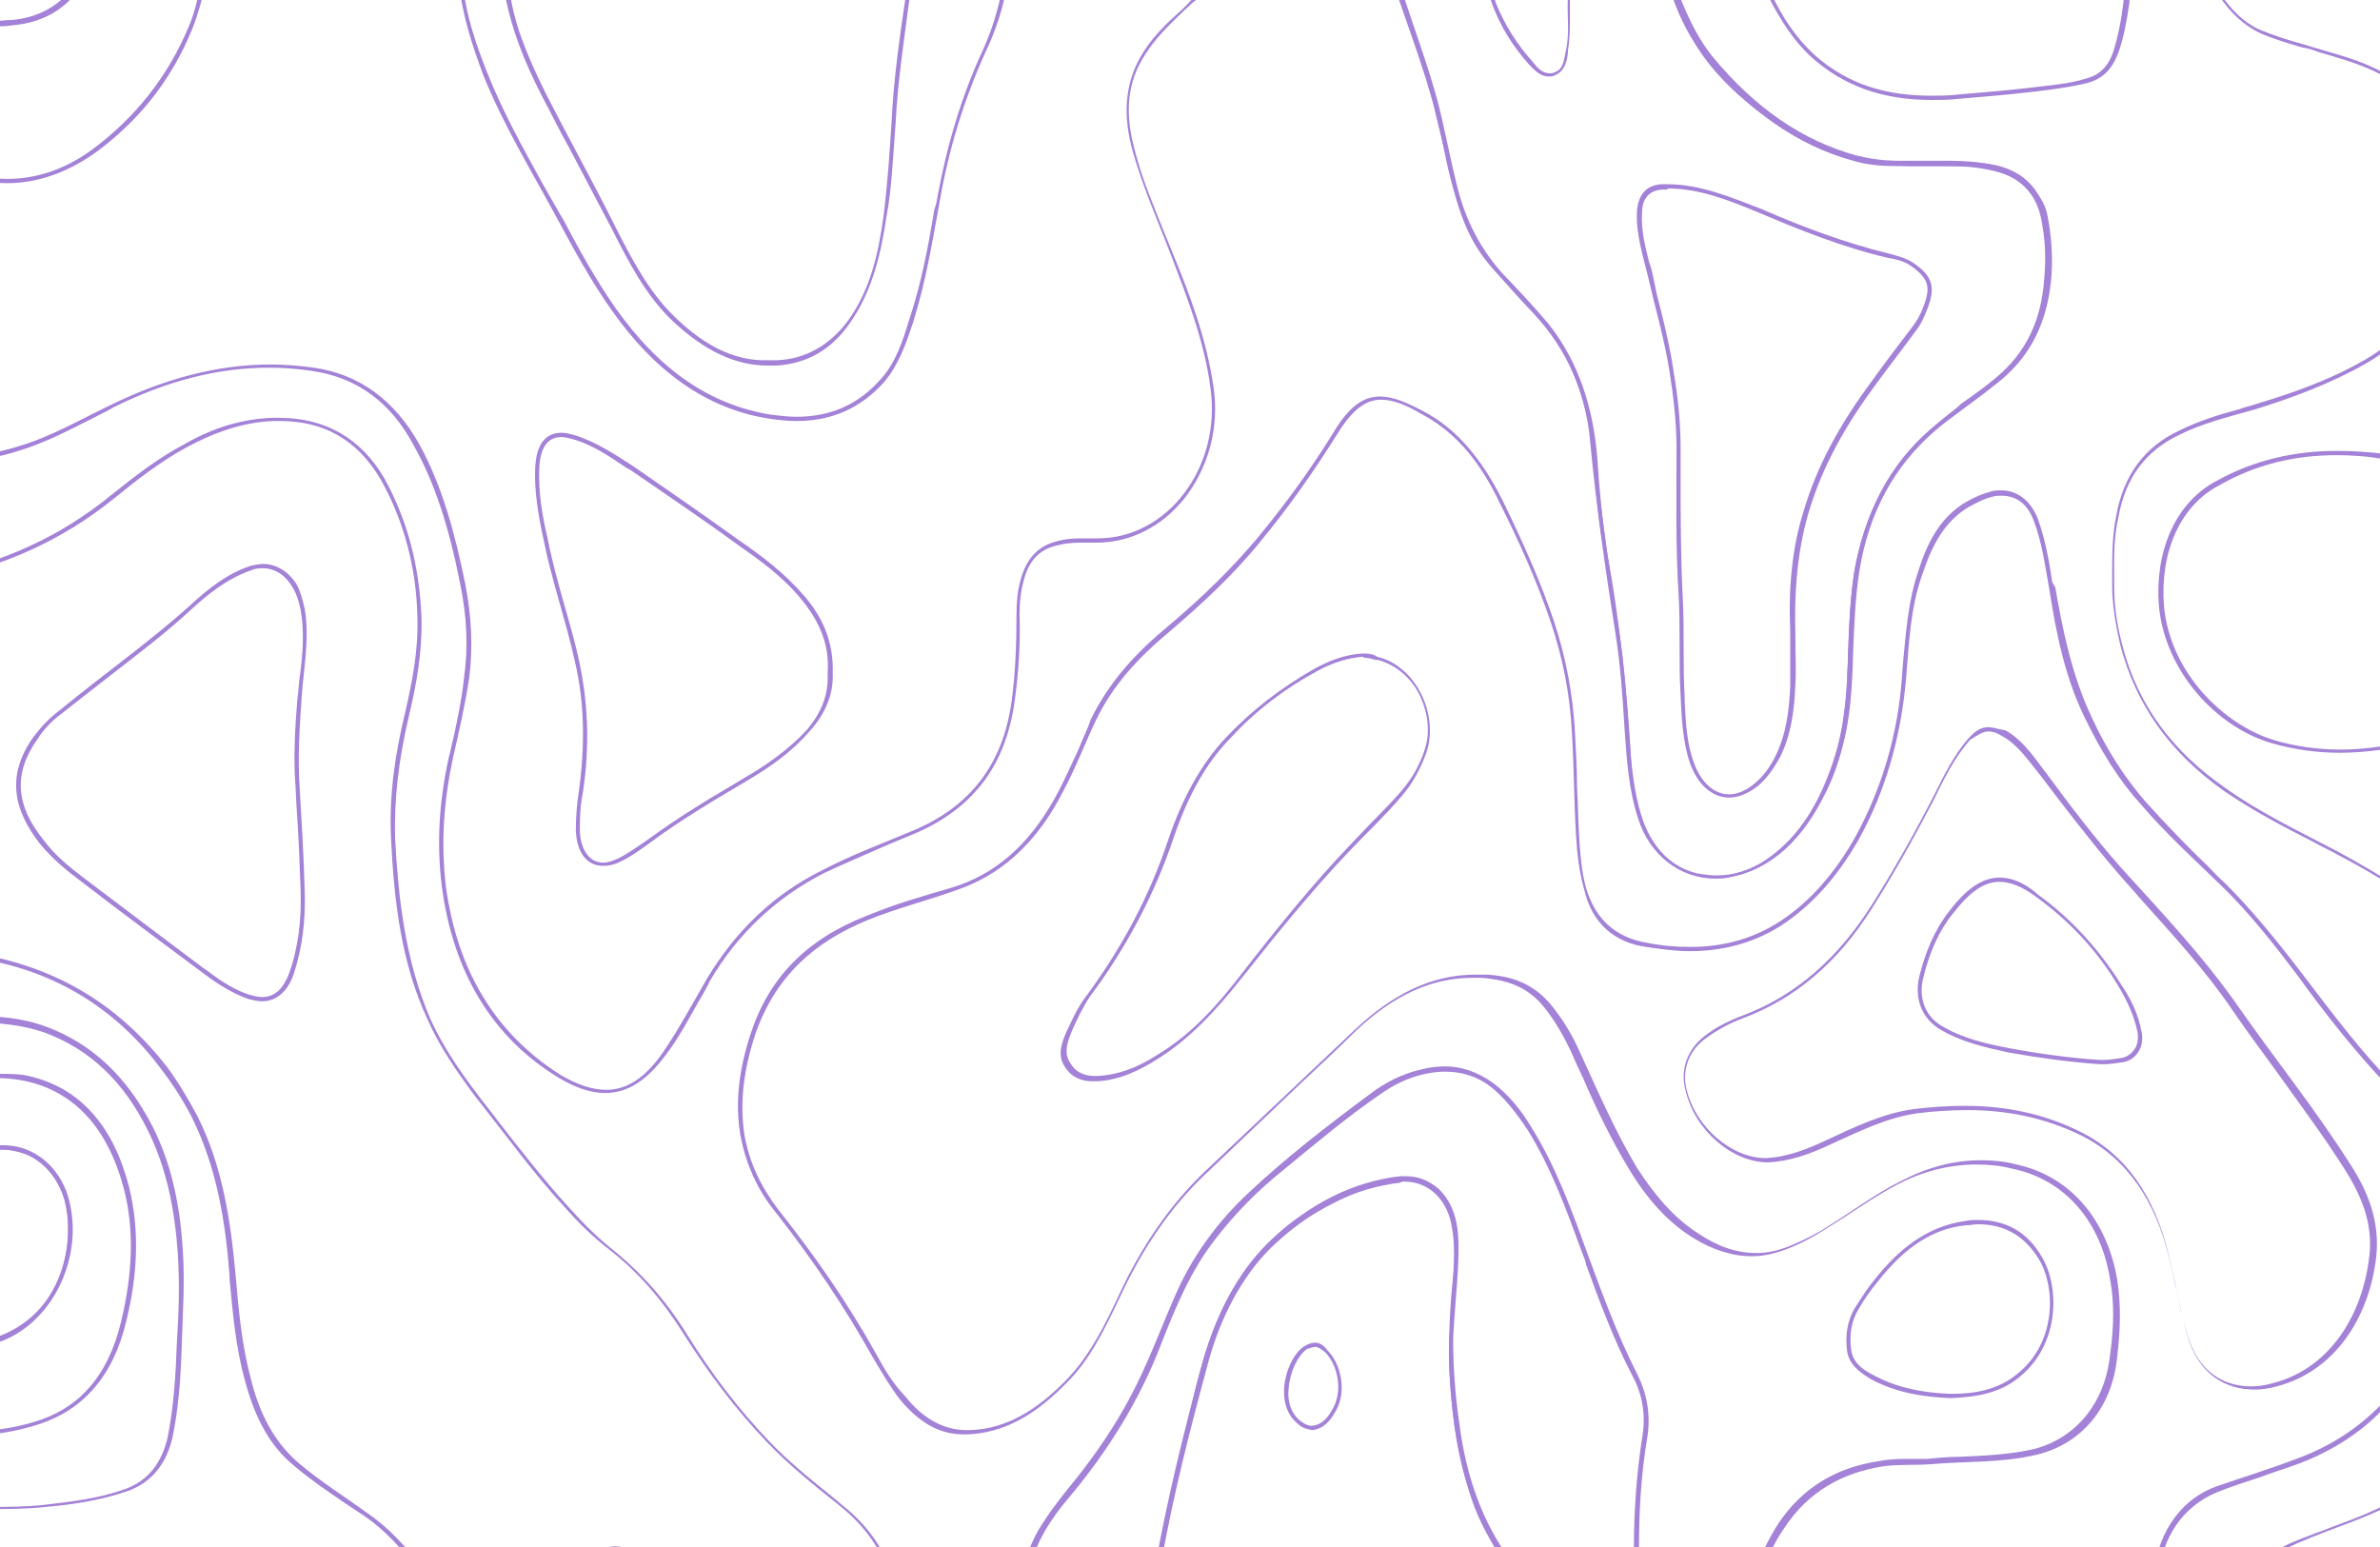 <svg width="1366" height="888" viewBox="0 0 1366 888" fill="none" xmlns="http://www.w3.org/2000/svg">
<g opacity="0.5" clip-path="url(#clip0_233_976)">
<path d="M697.653 -7.522H799.06C800.808 -6.298 801.391 -5.073 801.974 -3.849C803.723 1.049 805.471 5.947 807.219 10.844C812.465 26.15 818.292 42.68 822.372 58.598C824.703 68.393 827.035 78.189 829.366 87.372C831.114 94.106 832.28 100.229 834.028 106.963C838.691 127.166 846.85 143.084 859.671 157.165C863.168 160.838 866.665 164.512 870.162 168.797C875.99 174.92 881.818 181.042 887.063 187.164C902.799 207.367 911.54 231.856 914.454 263.079L915.037 269.814C916.203 285.732 917.951 302.262 920.865 318.179C927.276 354.3 931.938 391.646 934.27 432.665C934.852 443.685 936.601 457.766 941.263 471.235C947.674 488.377 958.747 499.397 973.9 502.458C977.98 503.07 981.477 503.682 985.556 503.682C997.795 503.682 1009.45 499.397 1020.52 490.213C1036.26 477.969 1047.33 459.602 1055.49 435.114C1062.49 414.298 1063.07 392.258 1063.65 373.279C1064.23 358.586 1064.82 343.28 1067.15 327.975C1072.39 294.915 1086.96 267.365 1110.28 247.162C1119.02 239.203 1128.92 232.468 1138.25 225.734L1144.66 220.836C1184.29 192.062 1179.05 142.472 1174.97 122.881C1173.8 117.371 1170.89 113.085 1167.97 108.8C1159.81 97.78 1148.16 94.719 1137.67 93.494C1129.51 92.27 1120.77 92.27 1114.94 92.27C1111.44 92.27 1108.53 92.27 1105.03 92.27C1101.53 92.27 1098.62 92.27 1095.12 92.27C1093.37 92.27 1091.63 92.27 1089.88 92.27C1080.55 92.27 1072.98 91.045 1065.4 89.209C1034.51 80.638 1007.7 62.271 983.225 32.884C975.649 23.701 969.238 11.457 963.41 -3.849C962.244 -6.298 962.244 -7.522 962.827 -8.135H1010.62C1012.36 -6.91 1013.53 -5.073 1014.7 -2.625C1022.27 12.681 1030.43 24.313 1039.76 32.884C1058.41 49.414 1080.55 57.373 1108.53 57.373C1113.19 57.373 1118.43 57.373 1123.68 56.761C1138.25 55.536 1153.4 54.312 1168.56 52.475C1178.46 51.251 1188.37 50.026 1198.28 47.578C1207.02 45.129 1212.27 39.619 1215.76 30.435C1218.68 22.477 1220.42 13.293 1222.17 1.661V-0.176C1222.17 -3.237 1222.76 -5.686 1224.5 -7.522H1269.38C1271.13 -6.298 1272.29 -4.461 1273.46 -2.625C1280.45 7.783 1288.03 14.518 1296.77 18.803C1304.93 22.477 1313.67 24.925 1321.83 27.374H1322.41C1325.33 27.986 1327.66 28.599 1330.57 29.823C1341.06 32.884 1352.14 35.945 1362.63 40.843C1377.78 48.19 1387.11 56.149 1392.93 67.781C1403.42 87.372 1406.92 109.412 1404.01 132.064C1399.34 166.348 1384.19 190.837 1357.97 206.143C1335.82 219 1313.09 226.346 1295.02 231.856C1291.53 233.081 1288.03 233.693 1285.12 234.917C1273.46 237.978 1261.8 241.652 1250.73 247.162C1230.91 256.345 1218.68 272.875 1214.6 296.139C1212.27 307.159 1212.27 318.792 1212.27 329.812V335.934C1212.27 346.341 1214.01 357.361 1216.93 370.218C1225.67 403.89 1244.9 431.44 1275.79 453.48C1292.69 465.112 1310.18 474.296 1328.24 483.479C1332.32 485.928 1336.98 487.765 1341.06 490.213C1357.38 498.785 1374.28 508.58 1390.6 520.825C1398.18 526.335 1405.75 533.069 1410.42 542.252V656.738C1409.83 656.738 1408.67 655.513 1408.09 654.901C1407.5 654.289 1406.92 653.676 1406.34 653.676C1393.52 641.432 1383.03 631.637 1373.7 622.453C1355.63 604.087 1339.9 583.271 1321.25 558.782C1304.93 537.354 1291.53 521.437 1277.54 507.356C1274.04 504.295 1270.55 500.621 1267.63 497.56C1255.39 485.928 1243.15 473.071 1231.5 460.215C1219.84 446.746 1209.35 430.828 1200.61 411.849C1188.95 387.36 1183.71 360.423 1179.63 337.158L1177.88 334.097C1176.13 321.853 1173.8 309.608 1169.72 297.976C1165.64 287.568 1158.06 281.446 1148.74 281.446C1146.99 281.446 1144.66 281.446 1142.91 282.058C1138.25 283.283 1133.59 285.119 1128.34 288.18C1112.61 297.364 1105.61 313.282 1100.95 327.975C1095.12 345.117 1093.96 362.871 1092.21 380.626L1091.63 388.585C1089.29 421.645 1079.97 452.868 1064.82 480.418C1053.16 501.233 1038.59 517.763 1021.69 528.783C1006.54 538.579 989.636 543.477 970.403 543.477C961.661 543.477 954.085 542.864 944.76 541.028C927.276 537.967 915.62 527.559 910.375 509.805C907.461 499.397 906.878 488.377 906.295 479.193C905.713 470.01 905.712 460.827 905.13 451.644C905.13 441.236 904.547 430.828 903.964 420.42C902.798 398.38 898.719 376.953 891.725 356.137C884.732 335.322 875.407 313.894 862.585 287.568C850.347 263.079 835.777 245.937 817.127 236.142C807.802 231.244 799.643 227.571 792.066 227.571C782.159 227.571 774 233.693 765.258 248.386C751.27 271.038 736.7 290.629 721.548 308.996C707.56 325.526 691.825 341.444 668.513 361.035C648.698 377.565 635.293 394.095 625.968 413.074C624.22 418.584 621.306 424.094 618.975 430.216C615.478 437.562 611.981 445.521 607.902 453.48C593.332 481.642 574.682 499.397 550.787 507.968C543.794 510.417 536.217 512.253 528.641 514.702C518.15 517.763 507.66 521.437 497.17 525.722C462.784 539.191 441.221 561.231 430.73 593.679C423.737 615.107 421.988 633.473 424.902 651.228C427.816 667.145 434.227 682.451 445.3 695.92C466.864 723.47 484.931 750.407 500.666 778.57C506.494 788.365 511.157 796.324 516.402 803.058C527.475 816.527 539.131 823.262 553.118 823.262H554.867C574.682 822.649 592.749 813.466 611.398 794.487C625.968 780.406 634.71 761.427 643.452 743.061L644.035 741.836C656.857 714.899 672.592 692.246 691.242 674.492C709.892 656.738 728.541 638.983 747.191 621.229C757.681 611.433 768.172 601.638 778.662 591.23C800.226 571.027 821.789 561.231 845.101 561.231C846.85 561.231 848.598 561.231 850.347 561.231C866.665 562.456 877.738 567.353 886.48 578.373C892.308 585.72 896.971 593.679 901.633 603.474C903.964 608.984 906.295 613.882 908.626 618.78C916.203 636.534 924.945 654.289 934.853 670.819C945.926 689.185 957.582 701.43 970.986 710.001C982.642 717.347 994.298 721.021 1005.37 721.021C1012.95 721.021 1019.94 719.184 1027.52 716.123C1035.09 713.062 1041.5 709.389 1047.33 705.715C1051.41 703.266 1054.91 700.817 1058.99 698.369C1068.31 692.246 1078.22 685.512 1088.71 680.002C1103.86 672.043 1119.02 668.37 1134.75 668.37C1141.16 668.37 1148.16 668.982 1155.15 670.819C1184.87 676.941 1205.85 700.818 1211.1 734.49C1213.43 746.734 1213.43 760.815 1211.1 777.345C1208.19 805.507 1191.28 825.711 1166.81 831.833C1152.82 834.894 1138.83 835.506 1124.85 836.118C1118.43 836.118 1112.02 836.731 1106.2 837.343C1102.7 837.343 1099.2 837.343 1095.71 837.343C1090.46 837.343 1084.63 837.343 1078.8 838.567C1053.16 842.241 1033.93 854.485 1020.52 874.688C1015.86 882.035 1011.78 889.994 1007.7 900.402C1006.54 902.85 1005.37 904.687 1003.62 905.912H942.429C941.846 904.687 941.263 904.075 941.263 903.463C941.263 901.014 940.681 898.565 940.681 896.116C940.681 893.667 940.098 891.218 940.098 888.157C940.098 869.791 940.681 847.751 944.76 826.323C947.091 812.854 944.76 799.997 937.766 787.141C931.356 774.284 924.945 760.203 918.534 742.449C916.203 736.326 913.872 729.592 911.541 723.47C905.13 705.715 898.136 687.349 889.977 670.206C881.818 653.064 874.241 640.82 865.499 631.024C855.009 619.392 842.77 613.27 828.783 613.27C828.2 613.27 827.035 613.27 826.452 613.27C814.213 613.882 802.557 618.168 790.901 626.127C774.582 637.147 759.43 650.003 744.277 662.248L734.369 670.206C719.799 681.839 706.395 695.92 694.156 711.225C680.169 728.98 671.427 750.407 663.85 770.611C651.612 802.446 634.711 831.221 610.816 859.383C601.491 870.403 591.583 883.872 587.504 902.238C586.921 904.687 586.338 905.912 584.59 907.136H514.654C513.488 905.912 512.322 904.687 511.74 902.85C506.494 887.545 497.17 874.688 483.182 863.668L477.354 858.771C465.116 848.975 452.294 838.567 441.221 826.935C424.32 809.181 409.167 789.59 394.597 766.325C381.775 745.51 367.205 729.592 350.304 716.123C342.728 710.001 335.151 702.654 326.409 692.859C312.422 677.553 299.018 660.411 286.196 643.881C282.116 638.371 278.037 633.473 273.957 627.963C262.301 612.658 253.559 599.189 247.148 585.108C231.996 550.211 228.499 512.866 226.75 481.03C226.168 459.602 228.499 436.95 234.91 410.012C238.989 392.87 242.486 373.891 241.903 354.3C240.738 324.914 233.744 297.976 220.34 274.099C206.935 251.447 186.537 239.815 160.311 239.815C159.146 239.815 157.98 239.815 156.232 239.815C139.33 240.427 122.429 245.325 105.528 255.121C91.541 262.467 78.719 272.263 64.149 283.895C35.009 307.772 1.79 323.077 -36.675 330.424C-37.258 330.424 -37.841 330.424 -38.424 331.036C-39.589 331.036 -40.755 331.648 -41.338 331.648C-41.92 331.648 -42.503 331.648 -43.086 331.036V267.365C-41.92 266.753 -41.338 266.141 -40.755 266.141C-37.258 266.141 -34.344 265.528 -32.013 265.528C-29.682 265.528 -27.35 264.916 -25.602 264.916C-12.78 264.304 -0.542 262.467 10.532 258.794C25.102 254.508 39.089 247.162 52.493 240.427C57.156 237.978 61.235 236.142 65.315 233.693C96.203 218.387 125.343 211.041 154.483 211.041C162.642 211.041 170.802 211.653 178.961 212.877C204.604 216.551 224.419 230.632 237.824 256.345C249.48 277.161 257.639 302.262 264.05 334.709C268.129 354.3 268.712 372.055 266.381 388.585C265.215 400.217 262.884 411.237 260.553 422.257C259.387 426.542 258.804 430.216 257.639 434.501C251.811 460.827 250.645 484.703 253.559 508.58C259.97 557.558 282.116 594.903 319.998 618.168C329.906 624.29 339.231 627.351 347.39 627.351C360.212 627.351 371.285 620.004 381.775 605.923C389.352 596.128 395.18 585.108 401.008 574.7C403.339 571.027 405.67 566.741 407.418 563.068C423.154 536.13 445.3 515.315 472.692 501.233C484.348 495.723 496.004 490.826 507.077 485.928C514.071 482.867 520.482 480.418 527.475 477.357C559.529 462.664 577.013 438.787 582.258 403.278C584.59 386.748 585.755 369.606 585.172 352.464C585.172 346.341 585.755 339.607 587.504 333.485C590.418 321.24 597.411 314.506 608.484 312.669C613.147 311.445 618.392 311.445 623.054 311.445H625.386H627.717H629.465C648.698 311.445 666.764 302.262 679.586 286.344C693.573 268.589 699.984 245.325 696.487 222.061C692.408 193.898 682.5 168.185 673.175 145.533C671.427 141.247 669.678 136.962 667.93 132.676C662.102 117.983 655.691 103.29 651.612 87.372C645.201 64.72 646.949 46.965 657.44 31.048C663.268 21.864 670.844 14.518 677.838 7.783C679.586 5.947 681.917 4.11 683.666 2.273C688.328 -1.4 692.408 -5.686 697.653 -7.522ZM697.653 -9.971C688.911 -7.522 683.666 1.049 677.255 6.559C669.678 13.293 662.102 20.64 656.274 29.823C644.618 48.19 644.618 67.781 650.446 87.984C656.274 108.187 664.433 126.554 672.01 146.145C681.334 170.634 691.242 195.735 694.739 222.673C701.15 267.977 670.261 308.996 630.048 308.996C629.465 308.996 628.882 308.996 628.3 308.996C626.551 308.996 624.803 308.996 623.054 308.996C617.809 308.996 613.147 308.996 608.484 310.22C596.246 312.669 589.252 320.016 585.755 332.873C584.007 338.995 583.424 345.729 583.424 352.464C583.424 369.606 582.841 386.136 580.51 403.278C575.265 439.399 556.615 462.051 526.892 475.52C508.243 483.479 489.593 490.213 472.109 499.397C444.718 512.866 422.571 533.681 405.67 561.843C397.511 575.924 389.352 591.23 380.027 604.699C370.119 618.78 359.629 625.514 347.973 625.514C339.814 625.514 331.072 622.453 321.747 616.943C283.865 593.067 262.301 556.333 255.89 508.58C252.976 483.479 254.725 459.602 259.97 435.114C263.467 419.808 266.964 404.502 269.295 389.197C271.626 370.83 270.46 352.464 266.964 334.709C261.136 306.547 254.142 279.609 240.738 255.121C226.75 230.019 206.352 214.714 180.126 211.041C171.384 209.816 163.225 209.204 155.066 209.204C124.178 209.204 93.872 217.775 64.732 231.856C46.665 240.427 29.181 250.835 9.949 256.345C-1.707 260.018 -13.946 261.855 -25.602 262.467C-30.847 262.467 -35.51 263.692 -40.755 263.692C-40.755 263.692 -40.755 263.692 -41.338 263.692C-43.086 263.692 -44.834 264.916 -46 266.141C-46 288.181 -46 310.22 -46 332.26C-44.834 333.485 -43.086 334.097 -41.92 334.097C-40.172 334.097 -38.424 333.485 -36.675 332.873C0.624 325.526 35.009 310.833 65.898 285.732C78.719 275.324 92.124 264.916 106.694 256.957C122.429 248.386 139.33 242.264 156.814 241.652C157.98 241.652 159.146 241.652 160.894 241.652C184.789 241.652 204.604 251.447 218.591 275.324C231.996 299.2 238.989 326.138 239.572 354.3C240.155 373.279 236.658 391.034 232.578 408.788C226.75 432.665 223.254 456.541 224.419 481.03C226.168 517.151 230.247 552.66 245.4 585.108C252.394 601.025 262.301 615.107 272.209 628.575C289.693 650.615 306.011 673.268 324.661 693.471C332.237 702.042 340.396 710.001 349.138 716.735C366.622 730.204 380.61 746.734 392.848 766.325C406.836 788.365 421.988 808.568 440.055 827.547C452.877 841.016 467.447 852.648 482.017 864.281C494.256 874.076 504.163 886.32 509.991 902.238C511.157 904.687 512.905 906.524 514.654 908.36C538.548 908.36 562.443 908.36 586.338 908.36C588.669 906.524 589.835 904.687 590.418 901.626C594.497 885.096 603.239 871.627 613.147 859.995C635.293 833.669 653.943 804.283 666.764 770.611C674.924 749.795 683.666 728.98 697.07 711.837C708.726 696.532 722.131 683.063 736.701 671.431C755.35 656.125 773.417 640.82 793.232 627.351C803.722 620.004 815.378 615.719 827.617 615.107C828.2 615.107 829.366 615.107 829.948 615.107C843.353 615.107 855.592 621.229 864.917 632.249C874.824 643.269 882.4 656.738 889.394 670.819C900.467 694.083 908.627 718.572 917.951 743.061C923.779 758.366 930.19 773.672 937.766 788.365C944.177 799.997 946.508 812.242 944.177 826.323C940.68 847.138 940.098 867.954 939.515 888.769C939.515 894.279 940.681 899.177 940.681 904.075C940.681 906.524 941.846 907.748 943.012 908.973C963.992 908.973 984.973 908.973 1005.95 908.973C1008.87 907.748 1010.03 905.299 1011.2 902.238C1014.7 893.667 1018.78 884.484 1024.02 877.137C1038.01 855.709 1057.82 845.302 1080.55 841.628C1089.29 840.404 1098.62 841.016 1107.94 840.404C1128.34 838.567 1148.74 839.792 1169.14 834.894C1194.2 828.772 1212.27 808.568 1215.18 778.57C1216.93 763.876 1217.51 749.183 1215.18 734.49C1209.35 700.205 1188.37 675.104 1157.48 668.37C1150.49 666.533 1143.49 665.921 1137.08 665.921C1120.77 665.921 1105.61 670.206 1090.46 678.165C1075.89 685.512 1063.07 695.308 1049.08 703.879C1042.67 708.164 1036.26 711.225 1029.27 714.286C1022.27 717.347 1015.28 719.184 1008.29 719.184C996.629 719.184 986.139 715.511 975.066 708.164C960.496 698.981 949.423 685.512 939.515 670.206C926.693 648.779 916.786 625.514 906.295 602.862C902.216 593.679 896.97 585.108 890.56 577.149C880.069 564.292 867.248 560.007 852.678 559.394C850.929 559.394 849.181 559.394 846.85 559.394C820.624 559.394 798.477 571.639 778.662 590.006C749.522 617.555 720.382 645.105 691.242 672.655C671.427 691.634 655.691 714.899 643.452 740.612C634.71 759.591 625.386 778.57 611.398 792.651C595.663 808.568 578.179 820.201 556.615 820.813C556.032 820.813 555.45 820.813 554.867 820.813C540.88 820.813 529.224 813.466 519.899 801.834C512.322 793.875 507.66 785.916 502.998 777.345C486.679 747.959 467.447 720.409 447.049 694.695C437.141 681.839 430.148 667.758 427.234 651.228C424.32 631.637 427.234 613.27 433.062 594.903C444.718 560.007 468.03 540.416 497.752 528.171C515.819 520.825 533.886 516.539 551.953 509.805C578.179 500.009 596.828 480.418 610.233 454.092C617.226 441.236 622.472 427.155 628.882 413.686C638.79 392.87 653.943 376.953 670.844 362.871C689.494 346.954 708.143 329.812 723.879 310.22C739.614 291.242 754.184 270.426 767.589 248.998C776.331 234.917 783.907 229.407 792.649 229.407C799.643 229.407 807.219 232.468 816.544 237.978C836.942 248.998 850.347 266.753 860.837 288.793C871.91 310.833 881.818 332.873 889.977 356.749C896.97 377.565 901.05 398.38 902.216 420.42C903.381 440.011 903.381 459.602 904.547 479.193C905.13 489.601 906.295 500.009 909.209 510.417C913.872 530.62 927.276 541.028 944.76 543.477C952.919 544.701 961.661 545.926 969.821 545.926C987.887 545.926 1005.95 541.64 1022.27 531.232C1040.92 518.988 1054.91 502.458 1066.57 482.255C1082.3 454.092 1091.04 422.869 1093.96 389.809C1095.71 369.606 1096.29 349.403 1103.28 329.812C1108.53 313.894 1115.52 299.813 1129.51 291.242C1134.17 288.793 1138.25 286.344 1143.49 285.119C1145.24 284.507 1146.99 284.507 1148.74 284.507C1157.48 284.507 1163.89 289.405 1167.39 299.2C1172.05 311.445 1173.8 324.914 1176.13 337.77C1180.21 364.096 1185.46 389.809 1197.11 413.074C1205.85 430.828 1215.76 447.358 1228.58 461.439C1243.15 478.581 1259.47 493.275 1275.21 508.58C1290.94 523.886 1304.93 541.64 1318.33 559.394C1334.65 582.047 1352.14 604.087 1370.79 623.678C1381.28 634.698 1392.35 645.105 1403.42 655.513C1405.17 656.738 1406.92 659.799 1409.25 659.799C1409.83 659.799 1410.42 659.799 1411.58 659.186C1411.58 620.004 1411.58 580.822 1411.58 542.252C1406.34 532.457 1398.76 525.722 1390.6 519.6C1374.87 507.356 1357.97 497.56 1341.06 488.377C1318.92 476.745 1296.77 466.337 1276.37 451.644C1248.4 432.052 1227.42 406.339 1218.09 370.218C1215.18 359.198 1213.43 348.178 1213.43 336.546C1213.43 323.689 1212.85 310.22 1215.76 297.364C1219.84 274.099 1231.5 258.794 1250.73 249.611C1264.13 242.876 1279.29 239.203 1294.44 234.917C1316 228.183 1337.57 220.224 1357.97 208.592C1385.94 192.674 1400.51 166.961 1405.17 133.289C1408.09 110.024 1404.59 87.984 1394.1 67.169C1387.11 53.088 1375.45 45.129 1362.63 39.007C1349.81 32.884 1335.82 29.823 1322.41 25.538C1313.67 23.089 1305.51 20.64 1296.77 16.966C1287.45 12.681 1280.45 5.334 1274.62 -3.237C1272.88 -5.686 1271.13 -8.135 1268.8 -9.971C1253.06 -9.971 1237.33 -9.971 1222.17 -9.971C1219.26 -6.91 1219.26 -2.625 1218.68 1.661C1217.51 11.457 1215.76 20.64 1212.85 29.823C1209.93 38.394 1204.69 43.292 1197.11 45.129C1187.2 48.19 1177.88 48.802 1167.97 50.026C1152.82 51.863 1137.67 53.088 1123.1 54.312C1118.43 54.924 1113.19 54.924 1108.53 54.924C1084.05 54.924 1061.32 49.414 1040.92 31.048C1030.43 21.252 1022.86 9.62 1016.44 -3.849C1014.11 -5.686 1012.95 -8.135 1010.03 -9.971C993.715 -9.971 977.397 -9.971 961.079 -9.971C958.747 -7.522 959.33 -5.073 960.496 -2.625C965.158 10.844 971.569 24.313 980.311 35.333C1003.62 62.883 1030.43 83.086 1063.65 92.27C1071.81 94.719 1079.97 95.331 1088.71 95.331C1090.46 95.331 1092.21 95.331 1093.96 95.331C1100.37 95.331 1107.36 95.331 1113.77 95.331C1121.35 95.331 1128.92 95.331 1136.5 96.555C1147.57 98.392 1158.06 100.841 1165.64 111.249C1168.56 114.922 1170.89 119.207 1172.05 124.105C1179.05 157.165 1174.38 196.347 1142.91 219.612C1131.26 228.183 1119.6 236.142 1108.53 245.937C1084.05 266.753 1070.06 294.915 1064.23 328.587C1061.9 343.893 1061.32 359.198 1060.74 374.504C1060.15 395.319 1058.99 416.135 1052.58 435.726C1045.58 457.154 1035.68 476.132 1018.78 489.601C1008.29 498.172 997.212 502.458 984.973 502.458C981.477 502.458 977.397 501.846 973.9 501.233C958.747 497.56 948.84 486.54 943.012 471.235C938.349 458.99 936.601 446.134 936.018 433.277C933.687 394.707 929.607 356.749 922.614 318.179C919.7 299.813 917.951 281.446 916.786 263.079C914.455 234.305 906.295 207.98 888.811 185.94C880.069 175.532 870.744 165.736 861.42 155.941C849.181 141.86 841.022 125.942 836.359 106.963C832.28 91.045 829.366 74.515 825.286 58.598C819.458 37.17 811.882 16.966 804.888 -4.461C803.723 -6.91 801.974 -8.747 799.643 -9.971C765.841 -9.971 731.455 -9.971 697.653 -9.971Z" fill="#4705AF"/>
<path d="M-40.755 545.926C-40.172 545.926 -40.172 545.926 -39.589 545.926C-25.602 547.763 -15.112 549.599 -5.204 551.436C35.009 559.395 68.229 580.823 92.706 613.882C99.7 623.066 105.528 632.249 110.19 641.432C124.76 670.819 129.423 702.042 131.754 732.041V733.878C133.502 752.857 135.251 773.06 140.496 792.039C146.324 814.079 155.066 829.997 168.47 841.017C177.795 848.975 187.703 855.71 197.61 862.444C201.107 864.893 205.187 867.342 208.684 869.791C220.34 877.75 230.247 888.158 238.989 900.402C240.738 902.851 241.32 904.075 240.738 905.3H187.12C183.623 904.075 180.126 903.463 177.212 902.851C174.881 902.239 172.55 901.626 170.219 901.014C166.139 899.79 162.06 899.178 157.98 899.178C150.404 899.178 143.41 901.014 136.416 905.3C76.971 905.3 17.525 905.3 -41.338 905.3C-42.503 905.3 -42.503 905.3 -43.086 905.3C-43.086 905.3 -43.086 904.688 -43.086 903.463C-43.086 894.892 -43.086 885.709 -43.086 877.138V866.73C-41.92 866.118 -41.338 865.505 -39.589 865.505C-38.424 865.505 -37.841 865.505 -36.675 865.505C-32.013 866.118 -27.35 866.118 -23.271 866.118H-15.112H-6.37C4.121 866.118 15.194 866.118 26.267 864.893C40.837 863.669 57.738 861.22 73.474 855.71C86.878 850.812 95.62 840.404 99.117 824.487C102.614 807.344 103.78 790.202 104.362 770.611C104.945 752.857 106.111 735.715 104.945 717.96C103.197 688.574 97.369 665.921 87.461 646.33C72.891 618.168 53.076 599.189 26.85 589.394C12.28 583.884 -1.707 583.271 -12.198 583.271C-18.608 583.271 -24.436 583.271 -30.847 583.884H-34.344C-34.927 583.884 -35.51 583.884 -36.092 583.884C-37.258 583.884 -37.841 583.884 -38.424 583.884C-40.172 583.884 -40.755 583.271 -41.92 582.659V547.15C-43.086 545.926 -41.92 545.926 -40.755 545.926ZM-40.755 543.477C-42.503 543.477 -44.252 544.089 -46 545.926C-46 559.395 -46 572.251 -46 585.72C-44.252 588.169 -42.503 588.169 -40.172 588.169C-38.424 588.169 -37.258 588.169 -35.51 587.557C-27.933 587.557 -20.94 586.945 -13.363 586.945C-0.542 586.945 12.28 588.169 25.102 592.455C51.91 602.25 71.143 621.229 84.547 648.167C95.62 670.207 100.283 694.083 102.031 719.185C103.197 736.939 102.614 754.081 101.448 771.836C100.866 789.59 99.7 807.344 96.203 825.099C92.706 839.792 85.13 849.588 72.308 854.485C57.156 859.995 41.42 861.832 25.684 863.669C14.611 864.893 4.121 864.893 -6.952 864.893C-12.78 864.893 -18.026 864.893 -23.854 864.893C-28.516 864.893 -32.596 864.893 -37.258 864.281C-38.424 864.281 -39.589 864.281 -40.172 864.281C-42.503 864.281 -44.252 864.893 -46 867.342C-46 879.587 -46 892.443 -46 904.688C-46 907.749 -45.417 908.361 -41.92 908.361C17.525 908.361 76.971 908.361 136.416 908.361C143.41 904.075 150.404 902.239 157.397 902.239C161.477 902.239 165.556 902.851 169.053 904.075C174.881 905.912 180.709 906.524 186.537 908.361C205.187 908.361 224.419 908.361 243.069 908.361C245.4 904.688 243.652 902.239 241.903 899.79C233.161 887.545 222.671 876.525 211.015 868.567C197.61 858.771 183.623 850.2 170.802 839.18C156.814 826.935 148.655 810.406 143.993 791.427C138.748 771.836 136.999 752.244 135.251 732.041C132.337 700.206 127.674 668.982 113.104 640.208C107.859 630.412 102.031 620.617 95.62 612.046C68.812 577.761 35.592 557.558 -4.621 548.987C-16.277 546.538 -27.933 544.701 -39.589 543.477C-39.589 543.477 -40.172 543.477 -40.755 543.477Z" fill="#4705AF"/>
<path d="M265.801 -7.522H287.365C289.113 -6.298 289.696 -4.461 290.279 -0.788C293.776 16.354 300.186 34.109 311.26 55.536C316.505 65.332 321.167 75.127 326.412 84.311C334.572 99.616 342.731 115.534 350.89 130.84C360.215 149.206 370.122 168.797 385.275 183.491C403.925 201.245 421.992 209.816 440.641 209.816C442.39 209.816 444.138 209.816 445.886 209.816C463.37 208.592 477.358 200.633 487.848 185.327C501.252 166.349 505.915 143.696 508.829 124.105C511.743 108.8 512.326 92.882 513.491 78.189L514.074 70.23C515.24 46.965 518.736 24.313 521.65 1.661L522.233 -2.012C522.233 -3.849 523.399 -5.073 524.564 -6.91H575.268C572.937 5.334 569.44 16.966 564.195 28.599C551.956 54.924 543.214 83.699 537.386 116.759L536.22 120.432C532.724 141.86 528.644 163.287 521.65 184.103C518.154 195.735 514.074 207.98 505.915 217.163C493.093 231.856 477.358 239.203 456.96 239.203C452.297 239.203 447.635 238.591 442.39 237.978C408.004 232.468 378.864 212.877 353.221 176.756C342.148 160.839 332.24 143.084 322.916 125.33L321.75 123.493C318.253 117.371 314.756 111.249 311.26 105.126C300.186 84.923 288.53 64.108 279.788 42.068C272.212 23.089 267.55 7.783 265.801 -7.522ZM263.47 -9.971C265.218 8.395 271.046 26.15 277.457 43.292C289.113 72.066 304.849 97.78 319.419 124.717C329.326 143.084 339.234 161.451 351.473 178.593C374.785 211.653 404.508 234.917 442.39 240.427C447.052 241.039 452.297 241.652 456.96 241.652C475.609 241.652 493.093 235.529 507.663 219C515.822 209.204 519.902 197.572 523.982 185.327C530.975 163.287 535.055 139.411 539.134 116.759C544.38 86.147 553.122 57.373 565.943 29.211C571.771 16.966 575.851 4.11 578.182 -9.359C560.115 -9.359 542.048 -9.359 523.982 -9.359C521.65 -8.135 520.485 -6.298 519.902 -2.625C516.405 21.252 512.908 45.129 511.743 69.618C510.577 87.984 509.412 105.739 507.08 124.105C504.166 145.533 499.504 166.349 486.683 184.103C476.192 198.184 462.205 206.143 445.886 206.755C444.138 206.755 442.39 206.755 440.641 206.755C420.243 207.367 402.759 196.96 387.024 181.654C372.454 167.573 362.546 148.594 353.221 130.227C340.4 104.514 326.412 79.413 313.591 54.312C304.849 36.558 296.69 18.803 293.193 -0.788C292.027 -4.461 291.444 -8.135 287.948 -9.971C279.788 -9.971 271.629 -9.971 263.47 -9.971Z" fill="#4705AF"/>
<path d="M47.248 -7.522H114.853C113.104 1.049 111.356 8.395 107.859 16.354C96.203 43.904 77.554 67.781 52.493 86.147C37.34 97.168 21.022 102.678 4.121 102.678C-0.542 102.678 -5.787 102.065 -10.449 101.453L-37.258 96.555L-43.669 95.943V13.905C-41.92 12.681 -40.172 12.069 -37.841 12.069C-36.092 12.069 -34.927 12.069 -33.178 12.681C-32.013 12.681 -30.847 13.293 -29.682 13.293L-23.854 13.905C-17.443 14.518 -10.449 15.13 -3.456 15.13C0.624 15.13 3.538 15.13 7.035 14.518C21.605 13.293 33.261 7.783 42.003 -2.012C43.751 -5.073 45.5 -6.298 47.248 -7.522ZM46.665 -9.971C44.334 -8.747 42.586 -6.91 40.254 -5.073C30.93 5.334 19.856 10.232 7.035 11.457C3.538 11.457 0.041 12.069 -3.456 12.069C-12.198 12.069 -20.94 11.457 -29.682 10.844C-32.013 10.844 -34.927 10.232 -37.841 10.232C-40.755 10.232 -43.669 10.844 -46 13.293C-46 41.455 -46 69.618 -46 97.78C-34.344 99.616 -22.688 102.065 -11.032 103.902C-5.787 104.514 -1.124 105.126 4.121 105.126C21.605 105.126 38.506 99.004 54.242 87.984C78.719 70.23 97.952 46.965 110.19 16.966C113.687 8.395 116.018 -0.788 118.35 -9.971C94.455 -9.971 70.56 -9.971 46.665 -9.971Z" fill="#4705AF"/>
<path d="M1408.67 751.02V829.997C1408.09 831.221 1407.5 831.833 1407.5 833.058C1406.92 834.894 1405.75 836.731 1405.17 837.343C1397.6 844.078 1388.85 852.037 1378.95 858.159C1366.12 866.118 1351.55 871.628 1338.15 876.525C1334.07 878.362 1329.41 879.586 1325.33 881.423C1313.67 885.709 1303.76 889.994 1295.61 898.565C1292.69 901.626 1289.78 904.075 1286.28 905.912H1239.07C1240.24 882.648 1253.06 864.281 1272.88 856.322C1280.45 853.261 1288.03 850.812 1295.61 848.363C1303.76 845.302 1311.92 842.853 1320.08 839.792C1339.32 832.445 1356.22 821.426 1369.04 807.344C1377.2 798.161 1384.19 788.366 1390.6 777.958L1394.68 772.448C1396.43 769.387 1398.18 766.938 1399.93 763.877C1402.84 759.591 1405.75 755.306 1408.67 751.02ZM1411 744.286C1404.01 752.245 1398.76 762.04 1392.93 770.611C1384.77 782.243 1377.2 794.488 1367.87 804.896C1353.89 819.589 1337.57 829.997 1319.5 836.731C1303.76 842.853 1287.45 847.751 1271.71 853.261C1250.15 861.22 1236.74 882.648 1236.16 907.136C1253.06 907.136 1269.38 907.136 1286.28 907.136C1290.36 905.3 1293.27 902.239 1296.77 899.178C1305.51 891.219 1315.42 886.933 1325.91 882.648C1343.98 875.301 1362.63 869.791 1380.11 859.383C1390.02 853.261 1398.18 845.914 1406.34 838.568C1408.67 836.119 1409.25 833.058 1411 829.997C1411 801.834 1411 773.06 1411 744.286Z" fill="#4705AF"/>
<path d="M803.14 -7.522H851.513C853.844 -5.686 855.009 -3.237 855.592 -0.176L856.175 1.661C860.837 14.518 867.831 26.15 877.739 37.17C880.653 40.231 884.149 43.904 888.812 43.904C889.977 43.904 891.143 43.904 892.309 43.292C898.137 40.843 899.302 35.333 899.885 30.435V29.211C901.051 22.477 901.051 15.742 901.051 9.008C901.051 5.334 901.051 2.273 901.051 -1.4V-2.625C901.051 -5.073 901.051 -6.298 902.216 -7.522H958.165C961.079 2.885 965.741 13.905 972.735 24.925C983.225 42.068 998.378 56.761 1018.78 70.842C1038.59 84.311 1057.82 92.27 1077.06 94.106C1084.63 94.719 1092.21 95.331 1097.45 95.331C1100.37 95.331 1103.86 95.331 1106.78 95.331C1109.69 95.331 1113.19 95.331 1116.1 95.331C1118.43 95.331 1120.18 95.331 1122.51 95.331C1133 95.331 1141.16 96.555 1148.16 99.004C1161.56 103.29 1169.72 113.085 1172.05 128.391C1173.8 138.186 1174.38 147.982 1173.22 160.839C1171.47 184.103 1162.73 202.47 1145.83 216.551C1139.42 222.061 1132.42 226.958 1125.43 231.856C1122.51 234.917 1119.02 237.978 1115.52 240.427C1088.71 260.631 1071.81 289.405 1064.82 324.914C1061.9 341.444 1061.32 357.974 1060.74 373.891C1060.74 379.401 1060.15 385.524 1060.15 391.034C1058.99 417.359 1053.74 438.175 1045 455.929C1031.01 483.479 1014.11 498.172 991.384 502.458C989.053 503.07 986.722 503.07 984.391 503.07C965.159 503.07 948.257 489.601 942.429 469.398C937.184 452.868 936.019 435.726 934.853 420.42L934.27 410.625C933.105 395.319 931.939 380.014 929.608 364.708C924.363 331.648 918.535 293.078 915.038 254.508C912.124 225.734 901.633 200.021 882.401 179.205C879.487 176.144 875.99 172.471 873.076 169.41C867.831 163.9 862.586 158.39 857.341 152.267C850.347 144.309 844.519 134.513 841.022 124.105C835.777 110.024 832.863 94.719 829.366 80.025C824.121 55.536 815.962 32.272 808.385 9.62C807.22 4.11 804.889 -2.012 803.14 -7.522ZM799.643 -9.971C809.551 20.028 821.207 48.802 827.618 80.025C830.532 95.331 834.029 110.024 839.274 124.717C843.353 135.737 848.599 144.921 856.175 153.492C864.334 162.675 872.493 171.858 880.653 180.43C899.302 200.633 910.375 225.122 912.707 253.896C916.203 290.629 921.449 327.363 927.277 364.096C930.191 382.463 931.356 401.441 932.522 419.808C933.687 436.338 934.853 453.48 940.098 469.398C946.509 490.826 964.576 504.295 984.391 504.295C986.722 504.295 989.053 504.295 991.967 503.682C1018.19 498.785 1035.09 480.418 1047.33 455.929C1057.24 436.95 1061.32 414.91 1062.49 391.646C1063.65 369.606 1063.07 347.566 1067.15 325.526C1073.56 290.017 1090.46 262.467 1116.69 242.264C1127.18 234.305 1137.67 226.958 1148.16 218.387C1165.06 204.306 1174.97 185.327 1176.71 160.839C1177.3 149.819 1177.3 138.799 1175.55 127.779C1172.64 111.249 1163.31 101.453 1149.91 96.555C1141.16 93.494 1132.42 92.882 1123.68 92.882C1121.35 92.882 1119.6 92.882 1117.27 92.882C1110.86 92.882 1105.03 92.882 1098.62 92.882C1091.63 92.882 1085.22 92.882 1078.22 92.27C1057.24 89.821 1038.59 81.25 1021.11 69.005C1003.62 56.761 987.305 42.68 975.649 23.701C969.238 13.293 963.41 2.273 961.079 -9.971C941.847 -9.971 922.031 -9.971 902.216 -9.971C899.302 -7.522 899.885 -4.461 899.885 -1.4C899.302 9.008 901.05 18.803 898.719 29.211C897.554 34.109 897.554 39.619 892.309 41.455C891.143 42.068 890.56 42.068 889.395 42.068C885.315 42.068 882.401 39.007 880.07 35.945C870.745 25.538 863.751 14.518 858.506 1.661C857.341 -2.625 856.175 -7.522 852.095 -9.971C834.611 -9.971 817.127 -9.971 799.643 -9.971Z" fill="#4705AF"/>
<path d="M829.364 614.495C839.272 614.495 848.014 617.556 855.59 623.678C863.167 629.8 869.578 637.759 876.571 648.167C889.976 669.595 898.718 693.471 907.46 717.348L909.791 723.47L910.374 725.919C917.95 746.735 926.109 768.775 936.6 788.978C943.01 800.61 944.759 812.854 942.428 825.711C939.514 844.69 937.765 866.118 937.765 889.382C937.765 891.831 938.348 894.892 938.348 897.341C938.348 899.79 938.931 902.851 938.931 905.912H871.326C868.995 904.075 867.246 901.014 865.498 897.953C864.915 896.729 864.332 895.504 863.75 894.28C856.756 882.648 850.345 871.628 846.266 858.771C835.192 825.099 831.696 787.753 834.61 744.898L835.192 738.776C836.358 727.756 836.941 716.124 835.192 704.491C832.861 687.349 820.622 675.717 805.47 675.717C803.721 675.717 802.556 675.717 800.807 675.717C783.906 678.166 767.005 684.9 747.772 697.145C737.282 703.879 727.957 712.45 719.798 722.246C706.977 738.163 697.069 757.755 690.658 780.407C679.002 823.262 669.677 861.832 663.267 897.953V899.178C662.684 902.239 662.101 904.688 660.353 905.3H588.085C590.999 893.055 594.496 883.26 600.324 875.301C606.735 865.505 613.729 856.934 620.139 848.975C632.961 833.058 642.869 818.364 651.028 802.447C657.439 790.202 662.684 777.346 667.929 765.101C671.426 757.142 674.923 748.571 678.419 740.612C687.744 720.409 700.566 702.655 718.05 686.125C740.196 665.309 764.674 646.33 787.403 629.8C796.728 622.454 806.052 618.168 815.96 615.719C820.622 615.107 824.702 614.495 829.364 614.495ZM829.364 612.046C824.702 612.046 820.04 612.658 815.377 613.883C804.887 616.331 794.979 621.229 786.237 627.964C762.342 645.718 738.448 664.085 716.301 684.9C699.983 700.206 685.996 718.572 676.088 740C666.763 760.816 659.187 782.243 648.697 801.834C639.955 818.364 629.464 833.67 618.391 847.751C611.397 856.322 604.404 864.893 598.576 874.077C591.582 884.484 588.085 895.504 585.754 907.749C610.815 907.749 636.458 907.749 661.518 907.749C665.015 905.912 665.598 902.239 666.181 898.565C673.174 858.771 683.082 820.201 693.572 781.631C699.4 760.203 708.725 740.612 722.129 724.082C730.289 714.287 739.613 706.328 749.521 699.594C765.839 689.186 782.74 681.227 801.973 678.166C803.138 678.166 804.887 678.166 806.052 678.166C820.04 678.166 831.113 688.574 833.444 705.104C835.775 718.572 834.027 731.429 832.861 744.898C829.947 784.08 832.278 822.65 844.517 859.995C848.597 872.852 855.59 884.484 862.584 896.117C864.915 900.402 867.246 905.912 871.326 908.361C894.638 908.361 917.95 908.361 941.845 908.361C942.428 901.626 940.679 895.504 940.679 889.382C940.679 867.954 941.845 846.527 945.342 825.711C947.673 812.242 945.342 799.386 938.931 787.141C928.44 766.326 920.281 744.286 912.122 722.246C902.797 696.532 893.472 670.207 878.902 646.942C873.074 637.147 866.081 628.576 857.339 621.841C848.014 615.107 838.689 612.046 829.364 612.046Z" fill="#4705AF"/>
<path d="M1135.34 700.205V702.653C1150.49 702.653 1162.14 709.388 1170.3 722.857C1179.63 738.162 1180.79 769.998 1158.06 788.364C1146.41 798.16 1132.42 799.997 1119.6 799.997C1101.53 799.384 1086.96 795.711 1074.72 788.977C1068.9 785.916 1063.65 782.242 1062.49 774.896C1061.32 766.324 1062.49 758.366 1066.57 751.631C1070.06 745.509 1073.56 740.611 1077.64 735.713C1093.37 715.51 1109.69 705.102 1128.34 703.266C1130.67 703.266 1133 702.653 1135.34 702.653V700.205V700.205ZM1135.34 700.205C1133 700.205 1130.67 700.205 1127.76 700.817C1106.2 703.878 1089.88 716.735 1075.89 734.489C1071.81 739.387 1068.31 744.897 1064.82 750.407C1060.15 757.753 1058.99 766.937 1060.15 775.508C1061.32 783.467 1067.73 787.752 1073.56 791.426C1088.13 799.384 1103.86 801.833 1119.6 802.446C1133.59 801.833 1147.57 799.997 1159.23 790.201C1182.54 771.222 1181.96 738.162 1172.05 721.632C1163.31 706.327 1150.49 700.205 1135.34 700.205Z" fill="#4705AF"/>
<path d="M1141.17 419.807C1143.5 419.807 1145.83 420.419 1148.74 422.256C1156.9 426.542 1162.73 434.501 1168.56 441.847L1171.47 445.521C1184.88 463.275 1199.45 482.254 1214.6 500.008C1219.26 505.518 1223.92 510.416 1228.59 515.926C1246.65 536.129 1265.89 556.945 1281.62 580.209C1290.36 593.066 1299.69 605.31 1308.43 617.555C1320.67 634.697 1333.49 651.839 1345.15 670.206C1357.38 689.185 1362.05 705.102 1359.72 722.245C1355.05 758.978 1334.07 786.528 1304.35 793.874C1300.27 795.099 1296.19 795.711 1292.11 795.711C1281.62 795.711 1262.97 792.038 1255.39 765.712C1252.48 755.917 1250.15 746.121 1248.4 736.326C1247.24 731.428 1246.07 726.53 1244.9 721.02C1236.75 686.123 1219.84 662.247 1193.62 649.39C1173.8 639.595 1152.24 634.697 1127.76 634.697C1118.44 634.697 1108.53 635.309 1098.62 636.534C1080.55 638.982 1064.24 646.941 1048.5 654.288C1038.01 659.186 1026.35 664.084 1013.53 664.696C993.718 664.696 973.32 646.941 968.074 625.514C965.16 614.494 969.24 603.474 977.982 596.739C984.393 591.841 991.969 587.556 1000.13 584.495C1029.85 573.475 1054.91 552.659 1074.73 520.824C1086.38 502.457 1097.46 482.866 1110.28 458.377L1112.61 453.479C1117.85 443.072 1123.1 433.276 1130.68 424.705C1135.34 421.644 1138.25 419.807 1141.17 419.807ZM1141.17 417.358C1137.09 417.358 1134.17 419.195 1130.09 423.481C1121.35 433.276 1115.52 445.521 1109.69 457.153C1098.62 478.581 1086.97 499.396 1074.14 519.599C1055.49 548.986 1031.6 571.026 1000.71 582.658C992.552 585.719 984.976 589.393 977.982 594.903C968.657 602.249 963.995 613.881 967.492 626.126C972.737 648.778 994.301 667.145 1014.7 667.145C1027.52 666.532 1039.18 662.247 1050.83 656.737C1067.15 649.39 1082.89 641.431 1100.37 638.982C1110.28 637.758 1119.6 637.146 1129.51 637.146C1151.66 637.146 1173.8 641.431 1194.78 651.839C1221.59 665.308 1237.33 690.409 1244.9 721.632C1248.4 736.326 1251.32 751.631 1255.39 766.324C1261.81 788.977 1277.54 797.548 1293.86 797.548C1297.94 797.548 1302.6 796.935 1306.68 795.711C1339.9 787.14 1359.72 756.529 1363.8 721.632C1366.13 701.429 1359.13 683.675 1348.64 667.757C1328.83 636.534 1306.1 608.371 1285.12 578.373C1264.72 548.986 1240.82 523.885 1217.51 498.172C1202.36 481.029 1188.37 462.663 1174.39 443.684C1167.39 434.501 1160.98 424.705 1151.07 419.195C1146.99 418.583 1144.08 417.358 1141.17 417.358Z" fill="#4705AF"/>
<path d="M807.22 677.553C813.631 677.553 818.876 680.002 824.121 684.9C834.611 695.92 835.194 709.389 834.611 725.307C834.611 732.041 834.029 738.776 833.446 745.51C832.863 753.469 832.28 761.428 831.697 769.387C831.115 785.917 832.863 802.447 834.611 817.14C838.108 843.465 845.102 865.505 856.175 884.484C857.341 886.321 858.506 888.157 859.089 889.994C862.003 894.892 865.5 900.402 867.831 906.524H663.851C668.513 877.138 675.507 848.363 682.501 820.201L686.58 804.283C694.739 771.223 705.813 737.551 732.039 713.674C754.768 692.859 778.08 681.839 803.723 678.778C805.471 677.553 806.637 677.553 807.22 677.553ZM807.22 675.104C806.054 675.104 804.889 675.104 803.723 675.104C776.331 678.166 751.854 691.022 730.873 710.613C704.647 734.49 692.991 767.55 684.832 802.447C676.672 836.731 667.93 870.403 662.102 905.3C662.102 905.912 661.52 907.136 661.52 907.749C731.456 907.749 801.392 907.749 871.328 907.749C868.414 897.953 863.169 890.606 858.506 882.647C846.85 862.444 840.439 839.792 837.525 816.528C835.194 800.61 834.029 784.692 834.029 768.774C834.611 754.081 836.36 739.388 836.943 724.694C837.525 709.389 837.525 694.083 825.869 682.451C820.041 677.553 814.213 675.104 807.22 675.104Z" fill="#4705AF"/>
<path d="M1341.06 261.242C1349.81 261.242 1359.13 261.854 1369.04 263.691C1377.78 264.915 1386.52 268.589 1395.27 271.65C1399.35 273.487 1404.01 275.323 1408.67 276.548V418.583C1402.84 420.42 1396.43 421.644 1390.6 423.481C1373.7 427.766 1357.97 430.215 1343.4 430.215C1329.99 430.215 1317.17 428.378 1304.93 424.705C1276.96 416.134 1245.49 386.747 1241.99 347.565C1239.66 316.954 1251.31 290.017 1274.04 278.384C1294.44 266.752 1316.59 261.242 1341.06 261.242ZM1341.06 258.793C1317.75 258.793 1294.44 263.691 1272.29 275.935C1247.82 288.792 1236.74 317.566 1239.08 347.565C1242.57 385.523 1272.29 417.359 1303.77 426.542C1316.59 430.215 1329.99 432.052 1342.81 432.052C1358.55 432.052 1374.87 429.603 1390.6 425.317C1397.01 423.481 1404.01 421.644 1410.42 419.807C1410.42 371.442 1410.42 322.464 1410.42 274.099C1396.43 269.813 1383.61 262.467 1369.04 260.63C1360.3 259.405 1350.39 258.793 1341.06 258.793Z" fill="#4705AF"/>
<path d="M-0.542 618.779C4.121 618.779 8.2 619.391 12.28 620.003C42.003 625.513 61.818 646.941 71.143 682.45C76.971 705.102 76.388 730.203 69.394 758.978C61.818 790.201 44.917 809.18 18.108 816.526C-0.542 822.036 -19.191 822.036 -41.338 822.036H-43.669V775.508C-42.503 774.283 -41.338 774.283 -39.006 774.283H-38.424C-36.675 774.283 -34.927 774.283 -33.178 774.283H-32.013H-30.847C-24.436 774.283 -18.608 774.283 -12.198 773.059C21.022 766.936 41.42 738.774 40.254 702.041C39.672 678.777 26.267 662.247 6.452 658.573C5.286 657.961 2.955 657.349 0.624 657.349C-2.29 657.349 -5.204 657.349 -8.118 657.961C-18.608 659.798 -27.933 662.859 -39.006 665.92H-39.589C-40.755 666.532 -41.338 666.532 -41.92 666.532C-42.503 666.532 -42.503 666.532 -43.086 665.92V623.677C-37.841 623.065 -32.013 621.84 -26.768 620.616C-19.774 620.003 -9.866 618.779 -0.542 618.779ZM-0.542 616.33C-9.284 616.33 -18.608 617.555 -27.35 619.391C-33.761 620.616 -39.589 621.84 -46 622.452C-46 637.758 -46 653.063 -46 667.757C-44.834 668.981 -43.669 669.593 -42.503 669.593C-41.338 669.593 -40.172 668.981 -38.424 668.369C-28.516 665.308 -18.026 661.634 -8.118 660.41C-5.204 659.798 -2.29 659.798 0.624 659.798C2.955 659.798 4.704 659.798 7.035 660.41C26.267 663.471 38.506 679.389 39.089 701.429C40.254 737.55 20.439 763.875 -11.615 769.998C-17.443 771.222 -23.854 771.222 -29.682 771.222C-30.847 771.222 -31.43 771.222 -32.596 771.222C-34.344 771.222 -36.092 771.222 -37.841 771.222C-40.755 771.222 -43.669 771.222 -45.417 774.283C-45.417 790.813 -45.417 807.955 -45.417 824.485C-43.669 824.485 -42.503 824.485 -40.755 824.485C-20.357 824.485 -0.542 824.485 19.274 818.363C47.248 810.404 64.732 790.201 72.308 758.978C78.719 733.264 80.468 706.939 74.057 681.226C65.315 646.941 46.082 623.065 13.446 616.942C8.2 616.33 4.121 616.33 -0.542 616.33Z" fill="#4705AF"/>
<path d="M957 105.738V108.187C975.066 108.187 990.802 114.309 1010.03 122.268C1031.6 131.451 1057.24 141.859 1083.47 147.981C1087.55 148.594 1092.79 149.818 1096.29 152.267C1106.78 159.613 1108.53 164.511 1103.87 176.143C1102.12 181.041 1099.79 184.715 1097.45 187.776L1095.12 190.837C1088.13 200.02 1081.14 209.203 1074.14 218.999C1055.49 244.1 1042.67 267.977 1035.09 293.69C1028.68 313.893 1026.35 337.158 1027.52 362.871C1027.52 367.156 1027.52 371.442 1027.52 375.115C1027.52 382.462 1027.52 387.972 1027.52 393.482C1026.94 405.726 1025.77 419.807 1019.36 433.276C1015.86 440.623 1011.2 446.745 1005.37 451.031C1001.29 454.092 996.63 455.928 992.55 455.928C983.808 455.928 976.232 449.194 972.152 437.562C968.073 426.542 967.49 414.297 966.907 402.053V399.604C966.324 390.421 966.325 381.237 966.325 372.054C966.325 362.259 966.325 351.851 965.742 341.443C964.576 318.179 964.576 294.302 964.576 271.65V257.569C964.576 244.1 963.411 230.019 960.497 212.877C958.748 200.632 955.834 188.388 952.92 176.756C951.172 170.633 950.006 164.511 948.84 159.001C948.258 155.94 947.675 153.491 946.509 150.43C944.178 141.247 941.847 132.064 942.43 122.268C942.43 116.146 944.761 109.411 954.086 108.799C955.251 108.799 956.417 108.799 957 108.799V105.738ZM957 105.738C955.834 105.738 954.668 105.738 953.503 105.738C944.761 106.35 940.098 111.86 939.516 121.656C938.933 134.512 943.013 146.757 945.927 159.001C950.006 176.756 955.251 194.51 958.165 212.877C960.496 227.57 962.245 242.263 962.245 257.569C962.245 285.119 961.662 313.281 963.41 340.831C964.576 360.422 963.41 379.401 964.576 398.992C965.159 411.849 965.742 425.317 969.821 437.562C974.484 451.031 983.226 457.765 992.55 457.765C997.213 457.765 1001.88 455.928 1006.54 452.867C1012.95 448.582 1017.61 441.847 1021.69 434.501C1028.1 421.644 1029.85 407.563 1030.43 393.482C1031.02 384.911 1030.43 375.727 1030.43 362.871C1029.85 342.668 1031.02 318.179 1038.01 294.302C1046.17 266.752 1060.16 242.876 1076.47 220.836C1084.05 210.428 1092.21 200.02 1099.79 189.612C1102.7 185.939 1104.45 181.653 1106.2 177.368C1110.86 165.123 1109.69 158.389 1097.45 150.43C1093.37 147.981 1088.71 146.757 1084.05 145.532C1058.99 139.41 1034.51 130.227 1010.62 119.819C993.133 113.085 975.649 105.738 957 105.738Z" fill="#4705AF"/>
<path d="M1.207 659.798C1.79 659.798 2.372 659.798 2.955 659.798C18.691 660.411 31.512 671.431 36.758 687.961C41.42 705.103 39.089 724.694 30.347 740.612C22.188 755.917 8.783 766.325 -6.37 769.998C-15.112 771.835 -23.854 772.447 -33.178 772.447H-34.927H-37.258C-39.589 772.447 -41.338 772.447 -43.669 772.447V669.594C-41.92 668.982 -40.172 668.37 -37.841 667.757L-36.092 667.145C-23.854 663.472 -11.615 659.798 1.207 659.798ZM1.207 657.35C-12.78 657.35 -25.602 661.635 -39.006 665.921C-41.338 666.533 -43.669 667.145 -46 667.757C-46 703.266 -46 738.775 -46 774.284C-43.086 774.284 -40.172 774.284 -37.258 774.284C-36.092 774.284 -34.344 774.284 -33.178 774.284C-23.854 774.284 -15.112 774.284 -5.787 771.835C28.016 763.876 49.579 722.857 39.089 686.736C33.844 669.594 19.856 657.962 3.538 657.35C2.955 657.35 2.372 657.35 1.207 657.35Z" fill="#4705AF"/>
<path d="M322.33 250.835C324.079 250.835 326.41 251.447 328.741 252.06C339.814 255.121 349.722 261.855 359.63 268.59L361.961 269.814C382.359 283.895 403.34 297.976 422.572 312.057C436.559 321.853 449.381 331.036 459.871 343.893C470.944 357.362 476.19 370.83 475.024 386.136C475.607 397.768 472.11 408.176 463.368 418.584C452.295 430.828 438.308 440.012 427.817 446.134L419.658 451.032C403.922 460.215 388.187 470.01 373.034 481.03C366.04 485.928 360.795 489.601 354.967 492.663C352.053 493.887 349.139 495.111 346.225 495.111C338.649 495.111 333.404 488.377 332.821 477.357C332.821 470.623 332.821 463.276 334.569 454.705C338.649 427.767 337.483 402.666 332.238 378.789C329.907 367.769 326.41 356.137 323.496 345.729C319.999 333.485 316.502 320.628 314.171 308.384C311.257 296.139 308.926 282.671 309.509 268.59C310.092 256.957 314.171 250.835 322.33 250.835ZM322.33 248.386C313.006 248.386 307.76 255.121 307.178 268.59C306.595 282.058 308.926 295.527 311.84 308.996C316.502 332.873 324.662 355.525 329.907 379.402C335.735 403.89 335.735 428.992 332.238 454.093C331.072 461.439 330.49 469.398 330.49 476.745C331.072 489.601 336.9 496.948 346.225 496.948C349.139 496.948 352.636 496.336 356.133 494.499C362.544 491.438 368.372 487.153 374.2 482.867C391.684 470.01 410.333 458.99 428.983 447.97C442.387 440.012 454.626 431.44 465.116 419.196C473.276 410.013 478.521 398.993 477.938 386.136C478.521 368.382 472.11 354.301 461.62 342.056C450.546 329.199 437.725 319.404 424.32 310.221C403.922 295.527 383.524 281.446 363.126 267.365C352.636 260.631 341.563 253.284 329.324 249.611C326.993 248.998 324.662 248.386 322.33 248.386Z" fill="#4705AF"/>
<path d="M754.767 773.06C756.516 773.06 758.264 774.284 760.595 776.121C768.172 784.08 770.503 798.161 765.258 807.956C761.761 814.691 758.264 817.752 753.019 818.364C750.688 818.364 748.357 817.14 746.025 815.303C739.615 809.793 739.032 801.834 739.615 796.936C740.197 787.753 744.86 777.958 750.105 774.284C752.436 773.672 753.602 773.06 754.767 773.06ZM754.767 770.611C753.019 770.611 751.271 771.223 748.939 772.447C738.449 778.57 730.29 805.507 744.86 817.14C747.191 819.588 750.105 820.201 753.019 820.813C760.013 820.201 764.092 814.691 767.006 809.181C772.834 798.773 769.92 782.855 761.761 774.896C760.013 772.447 757.681 770.611 754.767 770.611Z" fill="#4705AF"/>
<path d="M353.218 890.607C355.549 890.607 358.463 891.219 361.377 892.443C369.536 895.504 375.947 900.402 380.609 906.524H336.317C336.317 905.912 336.317 905.912 336.899 905.3C339.231 897.953 343.893 890.607 353.218 890.607ZM353.218 887.545C344.476 887.545 338.065 893.055 334.568 903.463C333.985 905.3 333.403 906.524 332.82 908.361C350.304 908.361 367.788 908.361 385.272 908.361C379.444 899.178 371.867 893.055 362.543 889.994C359.046 888.158 356.132 887.545 353.218 887.545Z" fill="#4705AF"/>
<path d="M150.984 326.137C157.395 326.137 163.806 329.811 167.885 337.157C170.216 340.831 171.382 344.504 172.548 350.014C174.879 362.871 173.713 376.339 171.965 389.196C171.382 392.869 171.382 396.543 170.799 400.216C169.051 420.419 168.468 436.337 169.634 451.643L170.216 463.275C171.382 479.193 171.965 495.11 172.548 511.028C173.13 529.395 170.799 544.7 166.137 558.169C162.64 567.352 157.978 572.25 150.401 572.25C148.07 572.25 145.739 571.638 143.408 571.026C135.831 568.577 128.255 564.291 119.513 557.557L116.016 555.108C93.87 538.578 70.558 520.824 47.828 503.682C39.669 497.559 31.51 490.825 25.099 482.254C8.781 462.05 7.615 443.684 21.602 424.093C25.099 418.583 29.762 413.685 35.59 409.399C44.914 402.053 54.239 394.706 62.981 387.972C78.717 375.727 95.035 363.483 110.188 349.402C118.93 341.443 130.003 332.26 143.99 327.362C146.904 326.137 149.236 326.137 150.984 326.137ZM150.984 323.688C148.653 323.688 145.739 324.301 143.408 324.913C130.586 329.198 119.513 337.77 109.022 347.565C85.128 368.993 58.902 387.359 34.424 407.563C28.596 411.848 23.934 416.746 19.271 422.868C3.536 444.908 7.615 464.499 22.768 484.09C29.762 492.661 37.921 499.396 46.08 505.518C69.975 523.885 93.87 541.639 117.764 559.394C125.924 565.516 134.083 570.414 142.825 573.475C145.739 574.087 148.07 574.699 150.401 574.699C158.56 574.699 164.971 569.189 168.468 559.394C173.713 543.476 175.462 527.558 174.879 511.028C174.296 490.825 173.13 471.234 171.965 451.643C170.799 434.5 171.965 417.358 173.13 400.216C174.296 383.074 177.793 366.544 174.879 349.402C173.713 344.504 172.548 339.606 170.216 335.321C165.554 327.974 158.56 323.688 150.984 323.688Z" fill="#4705AF"/>
<path d="M783.323 377.564C785.654 377.564 787.403 378.176 789.734 378.788H790.9C800.224 381.237 808.966 387.972 814.212 397.767C819.457 408.175 821.205 419.807 817.708 430.215C814.794 439.398 810.132 447.357 803.721 454.704C797.31 462.05 790.9 468.173 784.489 474.907C780.992 478.58 777.495 482.254 773.998 485.927C754.766 506.13 735.534 529.395 712.222 559.393C699.983 575.311 684.83 593.066 664.432 605.31C652.193 613.269 641.12 616.942 630.047 617.554C629.464 617.554 628.881 617.554 628.298 617.554C621.888 617.554 617.225 615.106 614.311 610.208C610.814 604.698 611.98 599.8 614.894 592.453C617.808 585.719 621.305 578.372 625.385 572.25C646.365 544.088 662.684 513.477 673.757 480.417C681.916 456.54 692.406 437.562 706.394 423.48C720.381 408.175 737.282 395.318 755.349 385.523C765.256 380.013 773.998 377.564 782.158 376.952C782.74 377.564 783.323 377.564 783.323 377.564ZM783.323 375.115C782.74 375.115 782.158 375.115 781.575 375.115C771.667 375.727 762.342 379.401 753.6 384.298C735.534 394.706 719.215 406.95 704.062 422.868C688.91 438.786 678.419 458.989 670.843 481.029C659.77 514.701 643.451 544.7 623.053 572.25C618.391 578.372 615.477 585.107 611.98 592.453C609.066 599.188 606.735 605.922 611.397 612.657C615.477 618.779 621.305 620.616 627.133 620.616C627.716 620.616 628.298 620.616 629.464 620.616C642.286 620.003 653.942 614.493 664.432 607.759C683.082 596.127 698.235 579.597 712.805 561.23C732.62 536.129 753.018 511.028 774.581 488.376C784.489 477.968 794.979 468.173 804.304 457.153C810.715 449.806 815.377 441.235 818.874 431.439C825.868 408.787 811.88 381.849 790.317 376.952C789.151 375.727 786.237 375.115 783.323 375.115Z" fill="#4705AF"/>
<path d="M1147.58 503.682V506.131C1153.4 506.131 1160.4 508.579 1168.56 514.702C1187.21 528.17 1202.94 544.7 1215.18 564.904C1221.59 575.312 1225.09 583.883 1226.84 592.454C1227.42 596.127 1226.84 599.8 1225.09 602.249C1223.34 604.698 1221.01 606.535 1218.09 607.147C1214.01 607.759 1210.52 608.371 1207.02 608.371C1206.44 608.371 1205.86 608.371 1205.27 608.371C1187.21 607.147 1169.72 604.698 1153.4 601.637C1140.58 599.188 1126.59 596.127 1114.36 588.78C1105.03 583.27 1100.95 572.863 1103.87 561.23C1107.36 546.537 1113.19 533.68 1120.77 524.497C1130.67 511.64 1138.83 506.131 1147.58 506.131V503.682V503.682ZM1147.58 503.682C1137.67 503.682 1128.34 510.416 1119.02 522.66C1110.28 533.68 1105.03 546.537 1101.53 560.618C1098.62 573.475 1103.28 584.495 1113.19 590.617C1125.43 597.964 1138.83 601.025 1152.82 604.086C1170.3 607.147 1187.79 609.596 1205.27 610.82C1205.86 610.82 1206.44 610.82 1207.02 610.82C1211.1 610.82 1214.6 610.208 1218.68 609.596C1226.25 608.371 1230.92 600.413 1229.17 592.454C1227.42 582.046 1222.76 572.863 1216.93 564.292C1204.11 544.088 1188.37 526.946 1169.72 513.477C1161.56 506.131 1153.99 503.682 1147.58 503.682Z" fill="#4705AF"/>
</g>
<defs>
<clipPath id="clip0_233_976">
<rect width="1457" height="908" fill="white" transform="translate(-46 -10)"/>
</clipPath>
</defs>
</svg>
